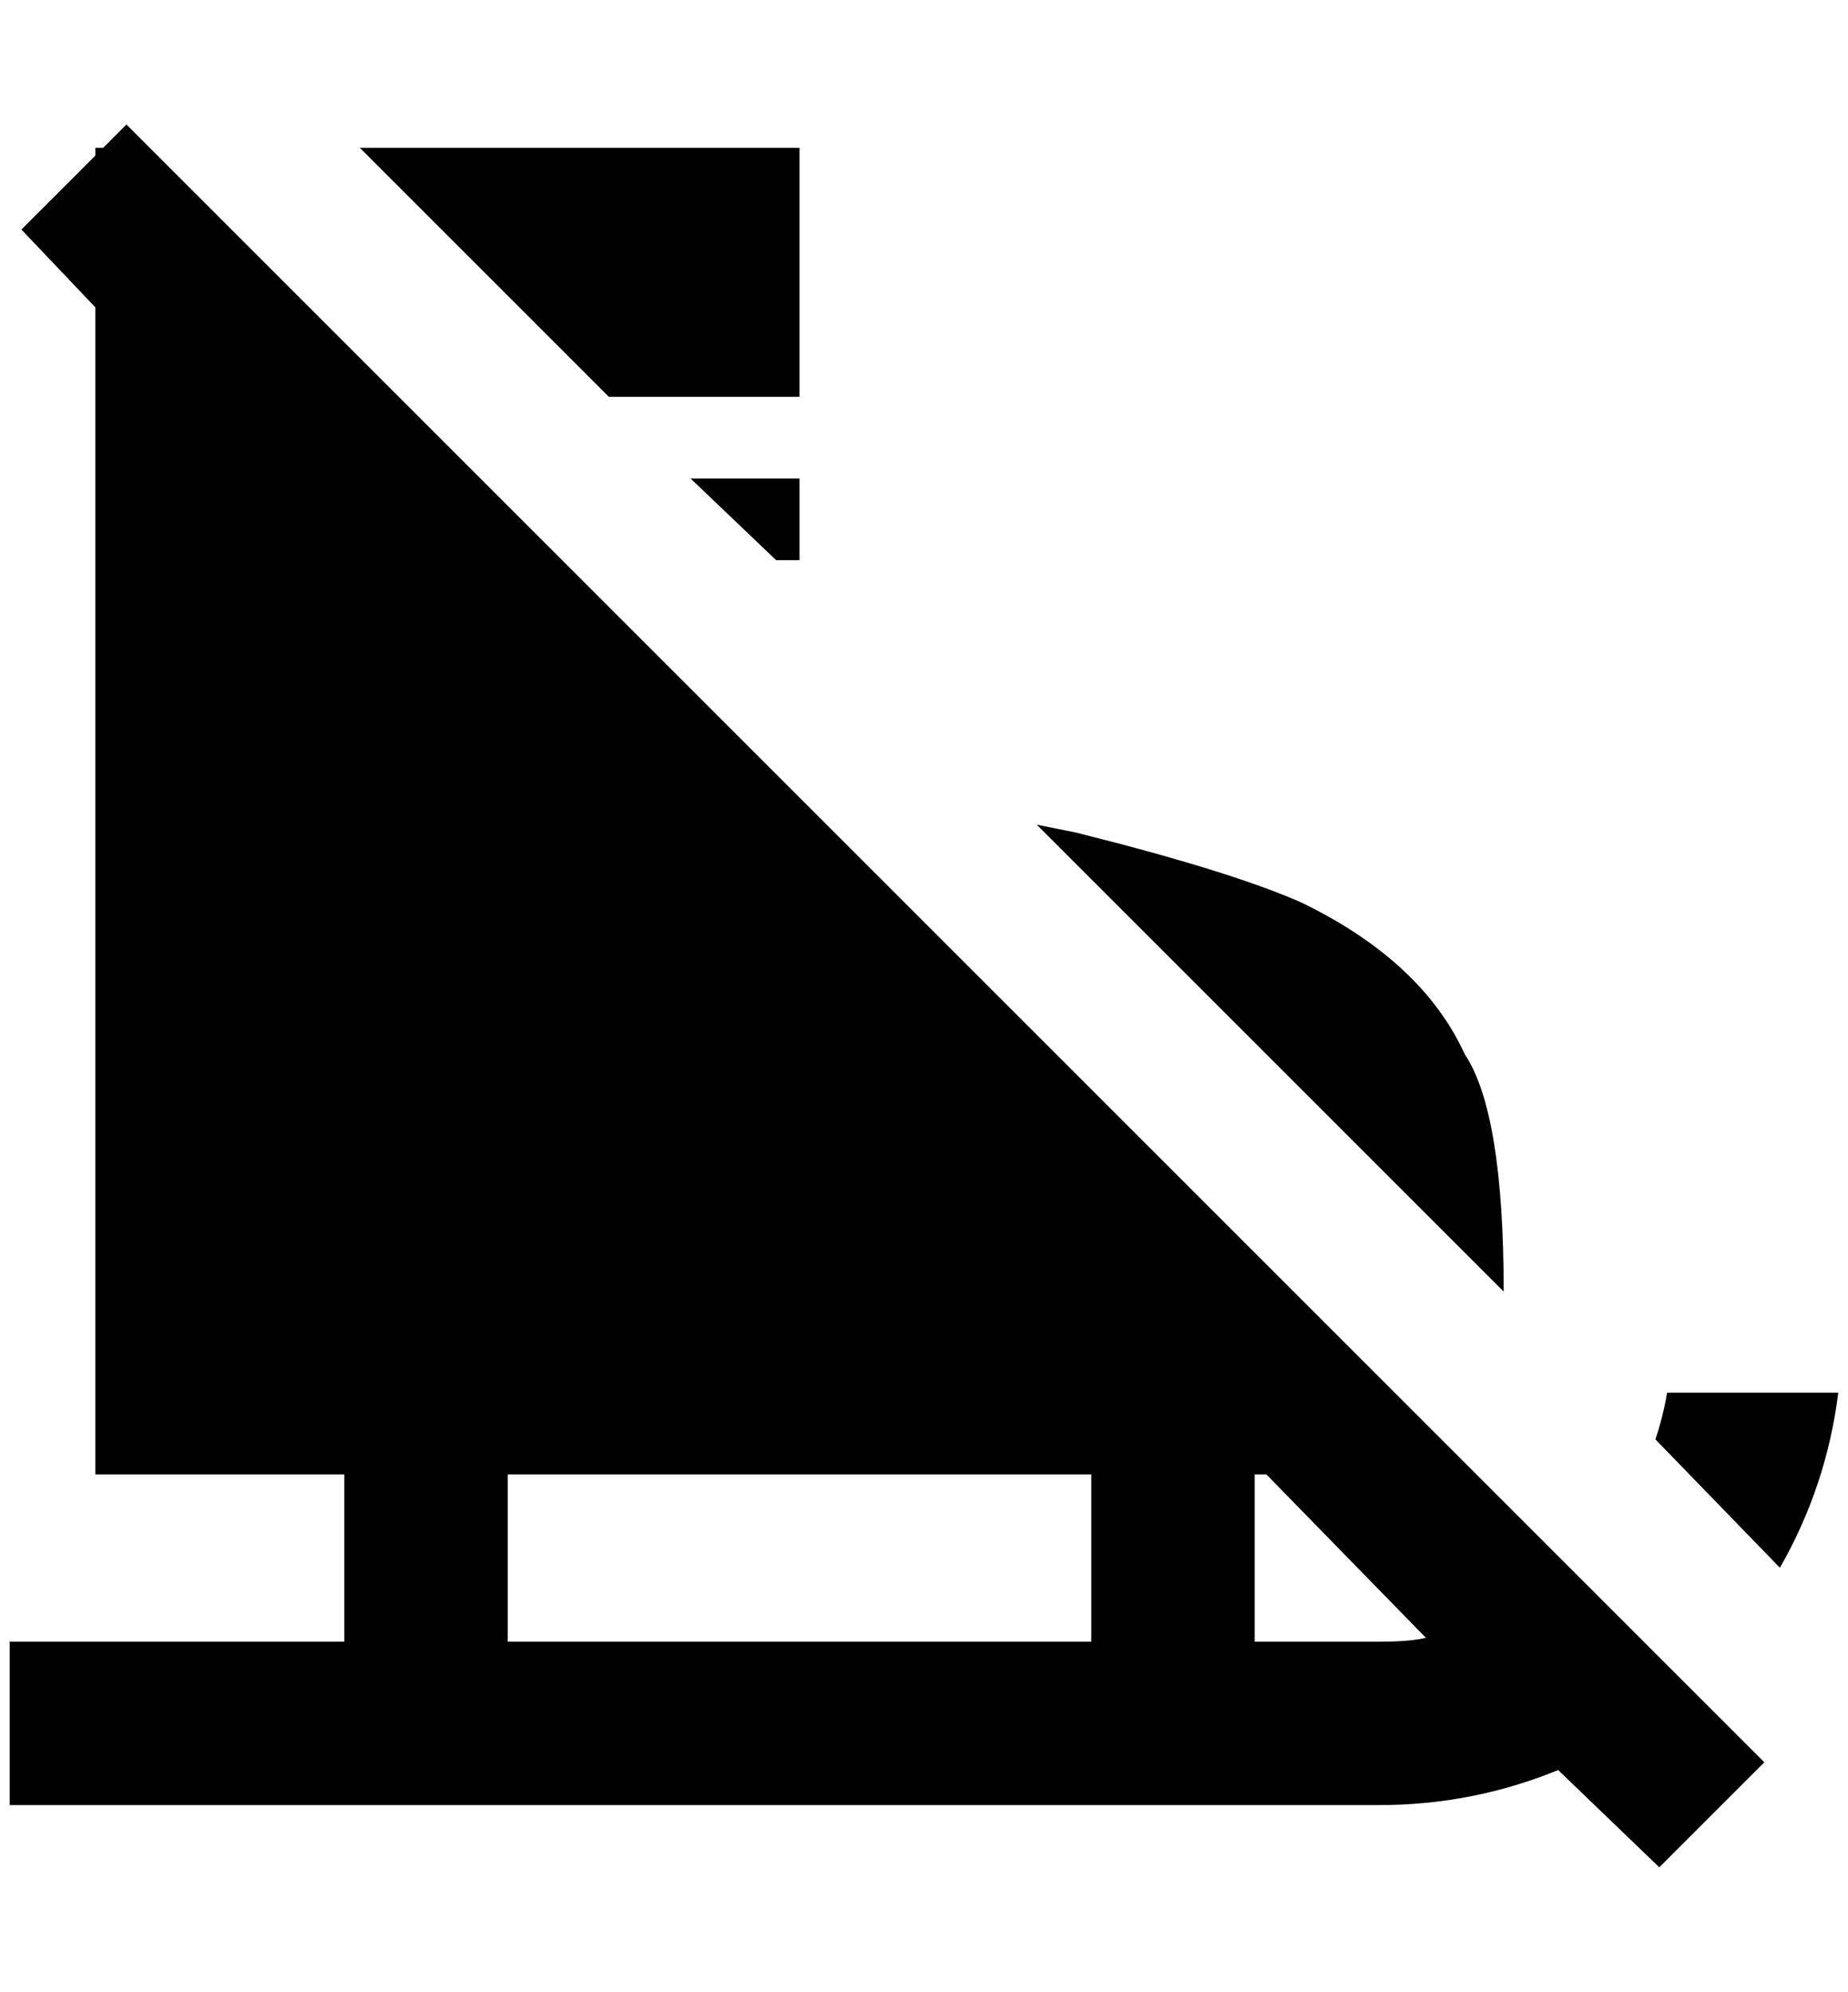 <?xml version="1.0" standalone="no"?>
<!DOCTYPE svg PUBLIC "-//W3C//DTD SVG 1.1//EN" "http://www.w3.org/Graphics/SVG/1.1/DTD/svg11.dtd" >
<svg xmlns="http://www.w3.org/2000/svg" xmlns:xlink="http://www.w3.org/1999/xlink" version="1.1" viewBox="-10 0 1900 2048">
   <path fill="currentColor"
d="M1536 1328l-480 -480l40 8q160 40 232 72q124 60 168 156q40 60 40 244zM1704 1432q-4 24 -12 48l128 132q48 -84 60 -180h-176zM812 576v-84h-112l88 84h24zM1804 1812l-108 108l-104 -100q-88 36 -184 36h-1408v-168h344v-172h-256v-1200l-76 -80l76 -76v-8h8l24 -24z
M1112 1516h-600v172h600v-172zM1456 1684l-164 -168h-12v172h128q32 0 48 -4zM812 408v-256h-452l256 256h196z" />
</svg>
